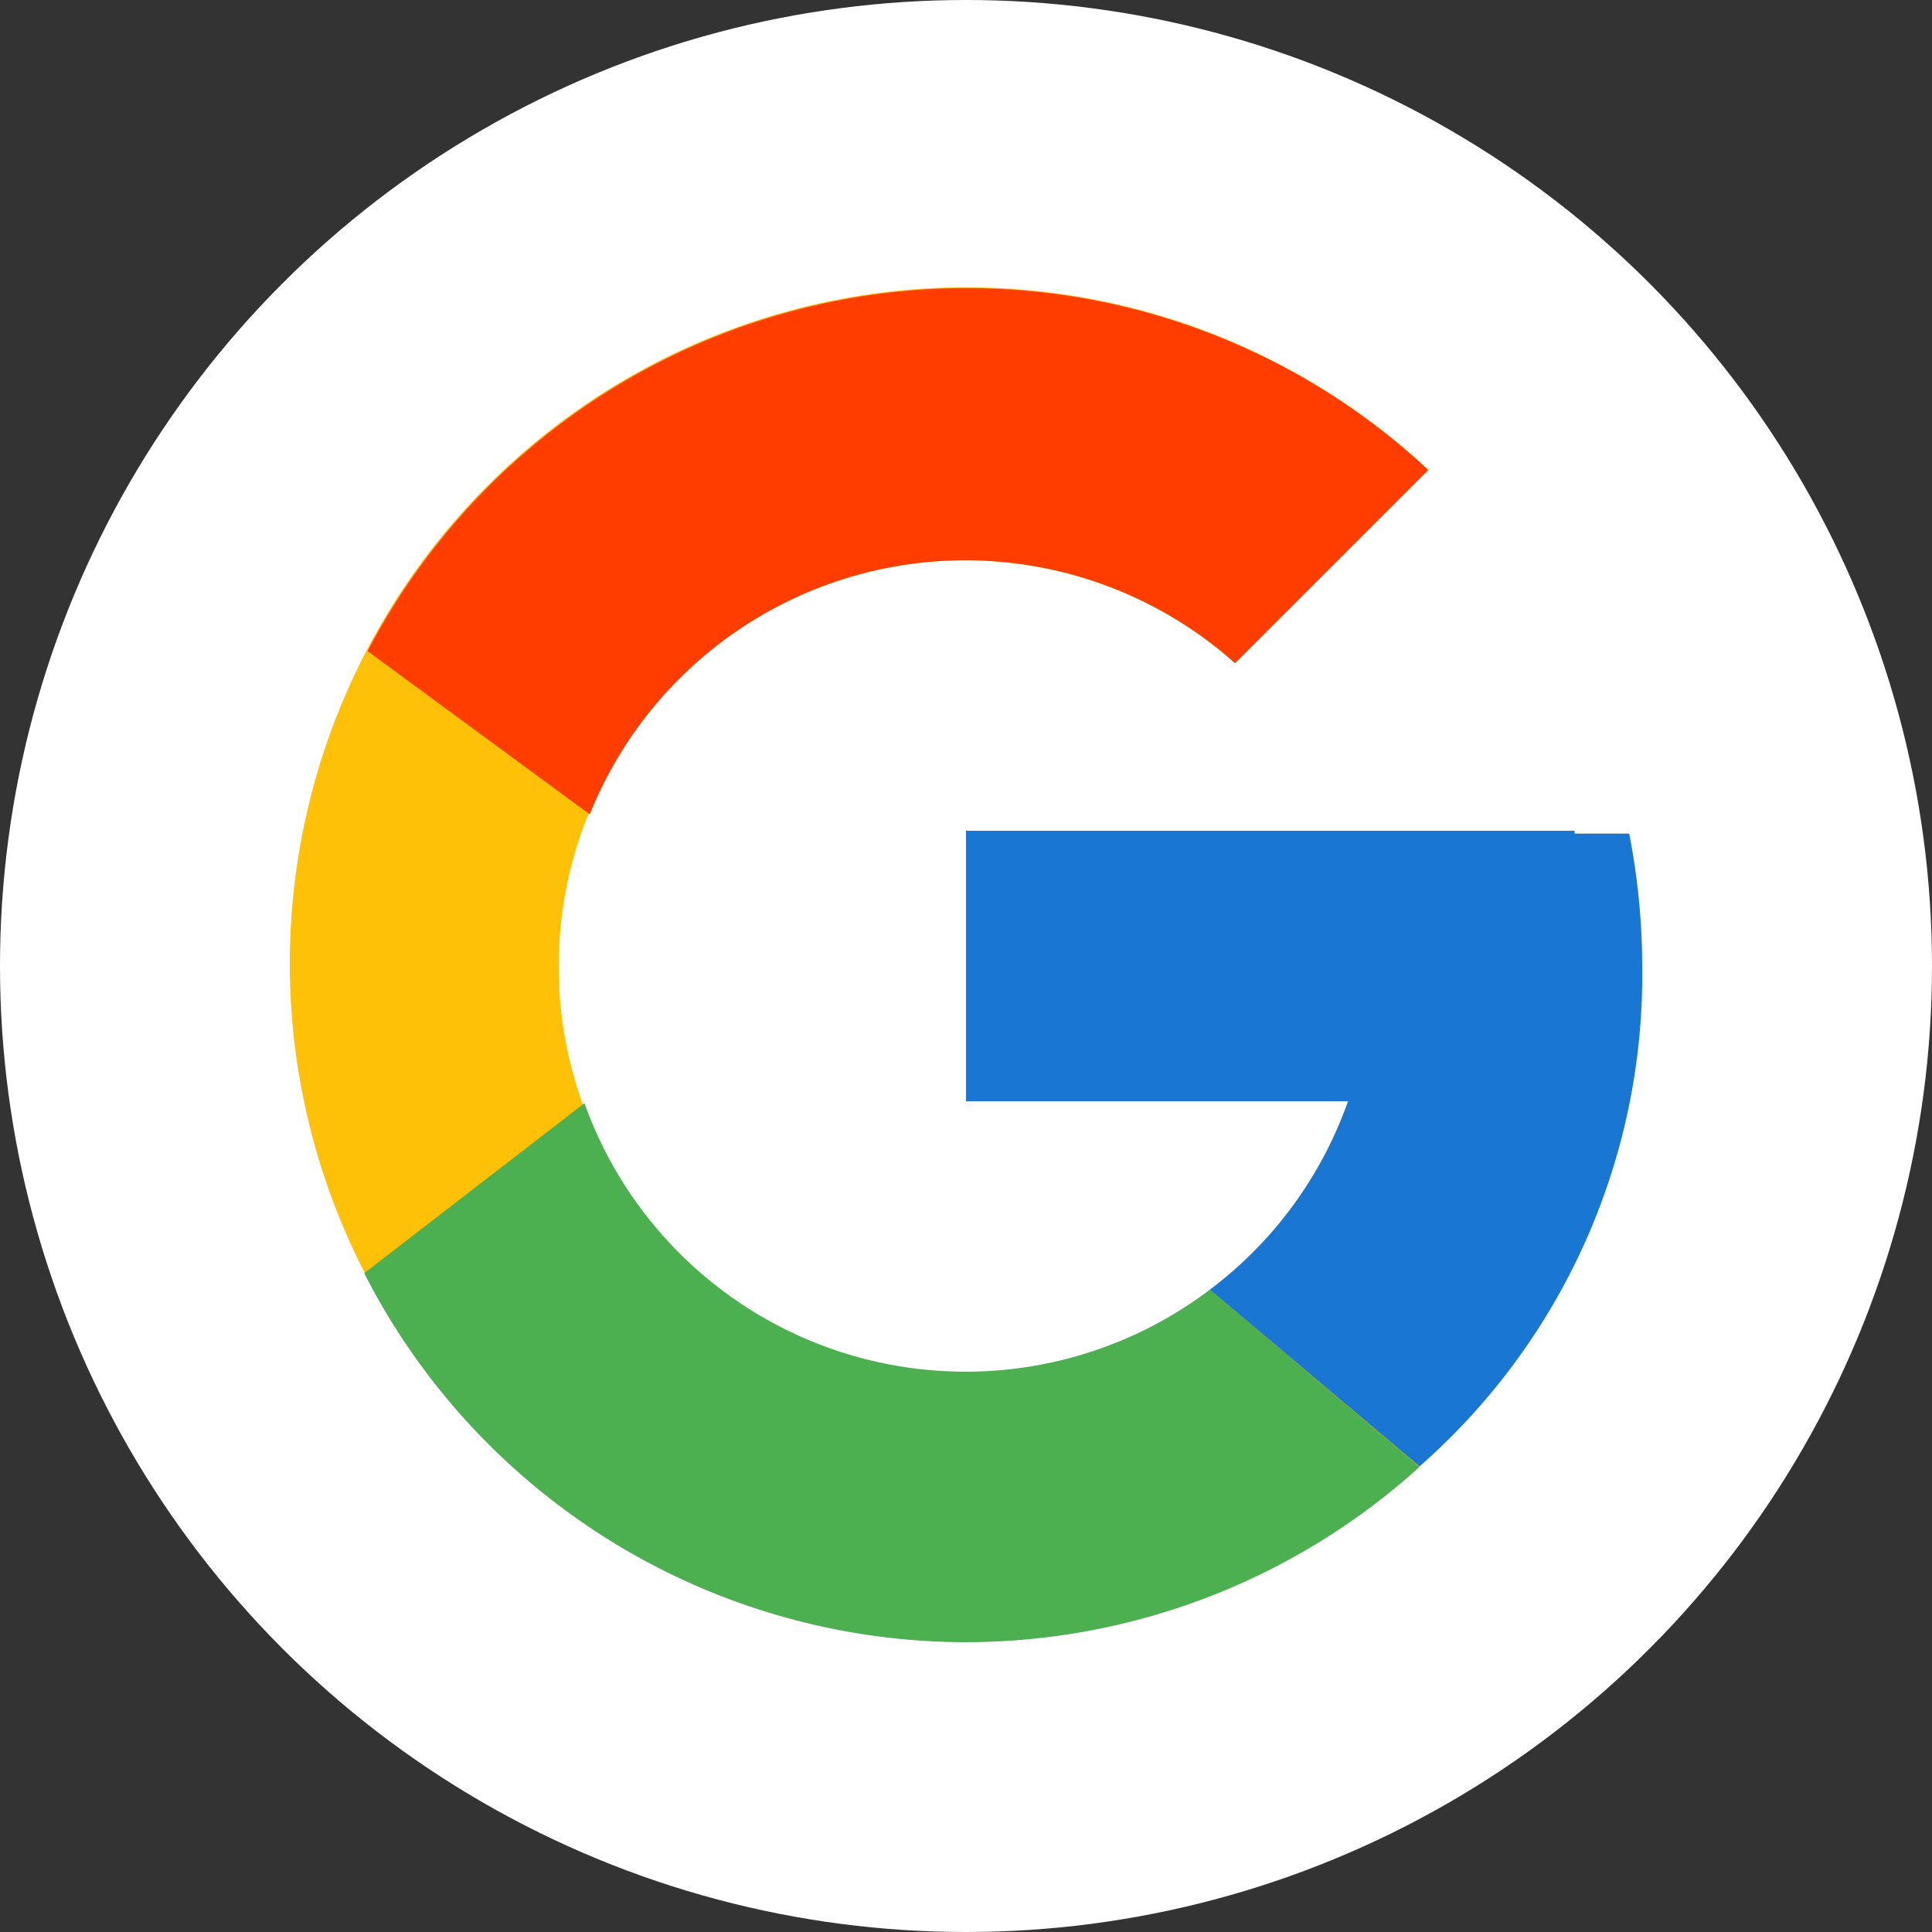 <svg xmlns="http://www.w3.org/2000/svg" viewBox="0 0 40 40"><rect x="0" y="0" width="40" height="40" fill="#333333" stroke="none"/><g id="Layer_2" data-name="Layer 2"><g id="Layer_1-2" data-name="Layer 1"><circle cx="20" cy="20" r="20" fill="#fff"/><path fill="#ffc107" d="M33.73,17.26H32.6V17.2H20v5.6h7.91a8.41,8.41,0,1,1-2.34-9.07l4-4A14,14,0,1,0,34,20,14.55,14.55,0,0,0,33.73,17.26Z"/><path fill="#ff3d00" d="M7.61,13.48l4.6,3.38a8.38,8.38,0,0,1,13.36-3.13l4-4A14,14,0,0,0,7.61,13.48Z"/><path fill="#4caf50" d="M20,34a14,14,0,0,0,9.39-3.63L25.05,26.7A8.38,8.38,0,0,1,12.1,22.84L7.54,26.36A14,14,0,0,0,20,34Z"/><path fill="#1976d2" d="M33.73,17.26H32.6V17.2H20v5.6h7.91a8.35,8.35,0,0,1-2.86,3.9h0l4.34,3.66A13.54,13.54,0,0,0,34,20,14.55,14.55,0,0,0,33.73,17.26Z"/></g></g></svg>